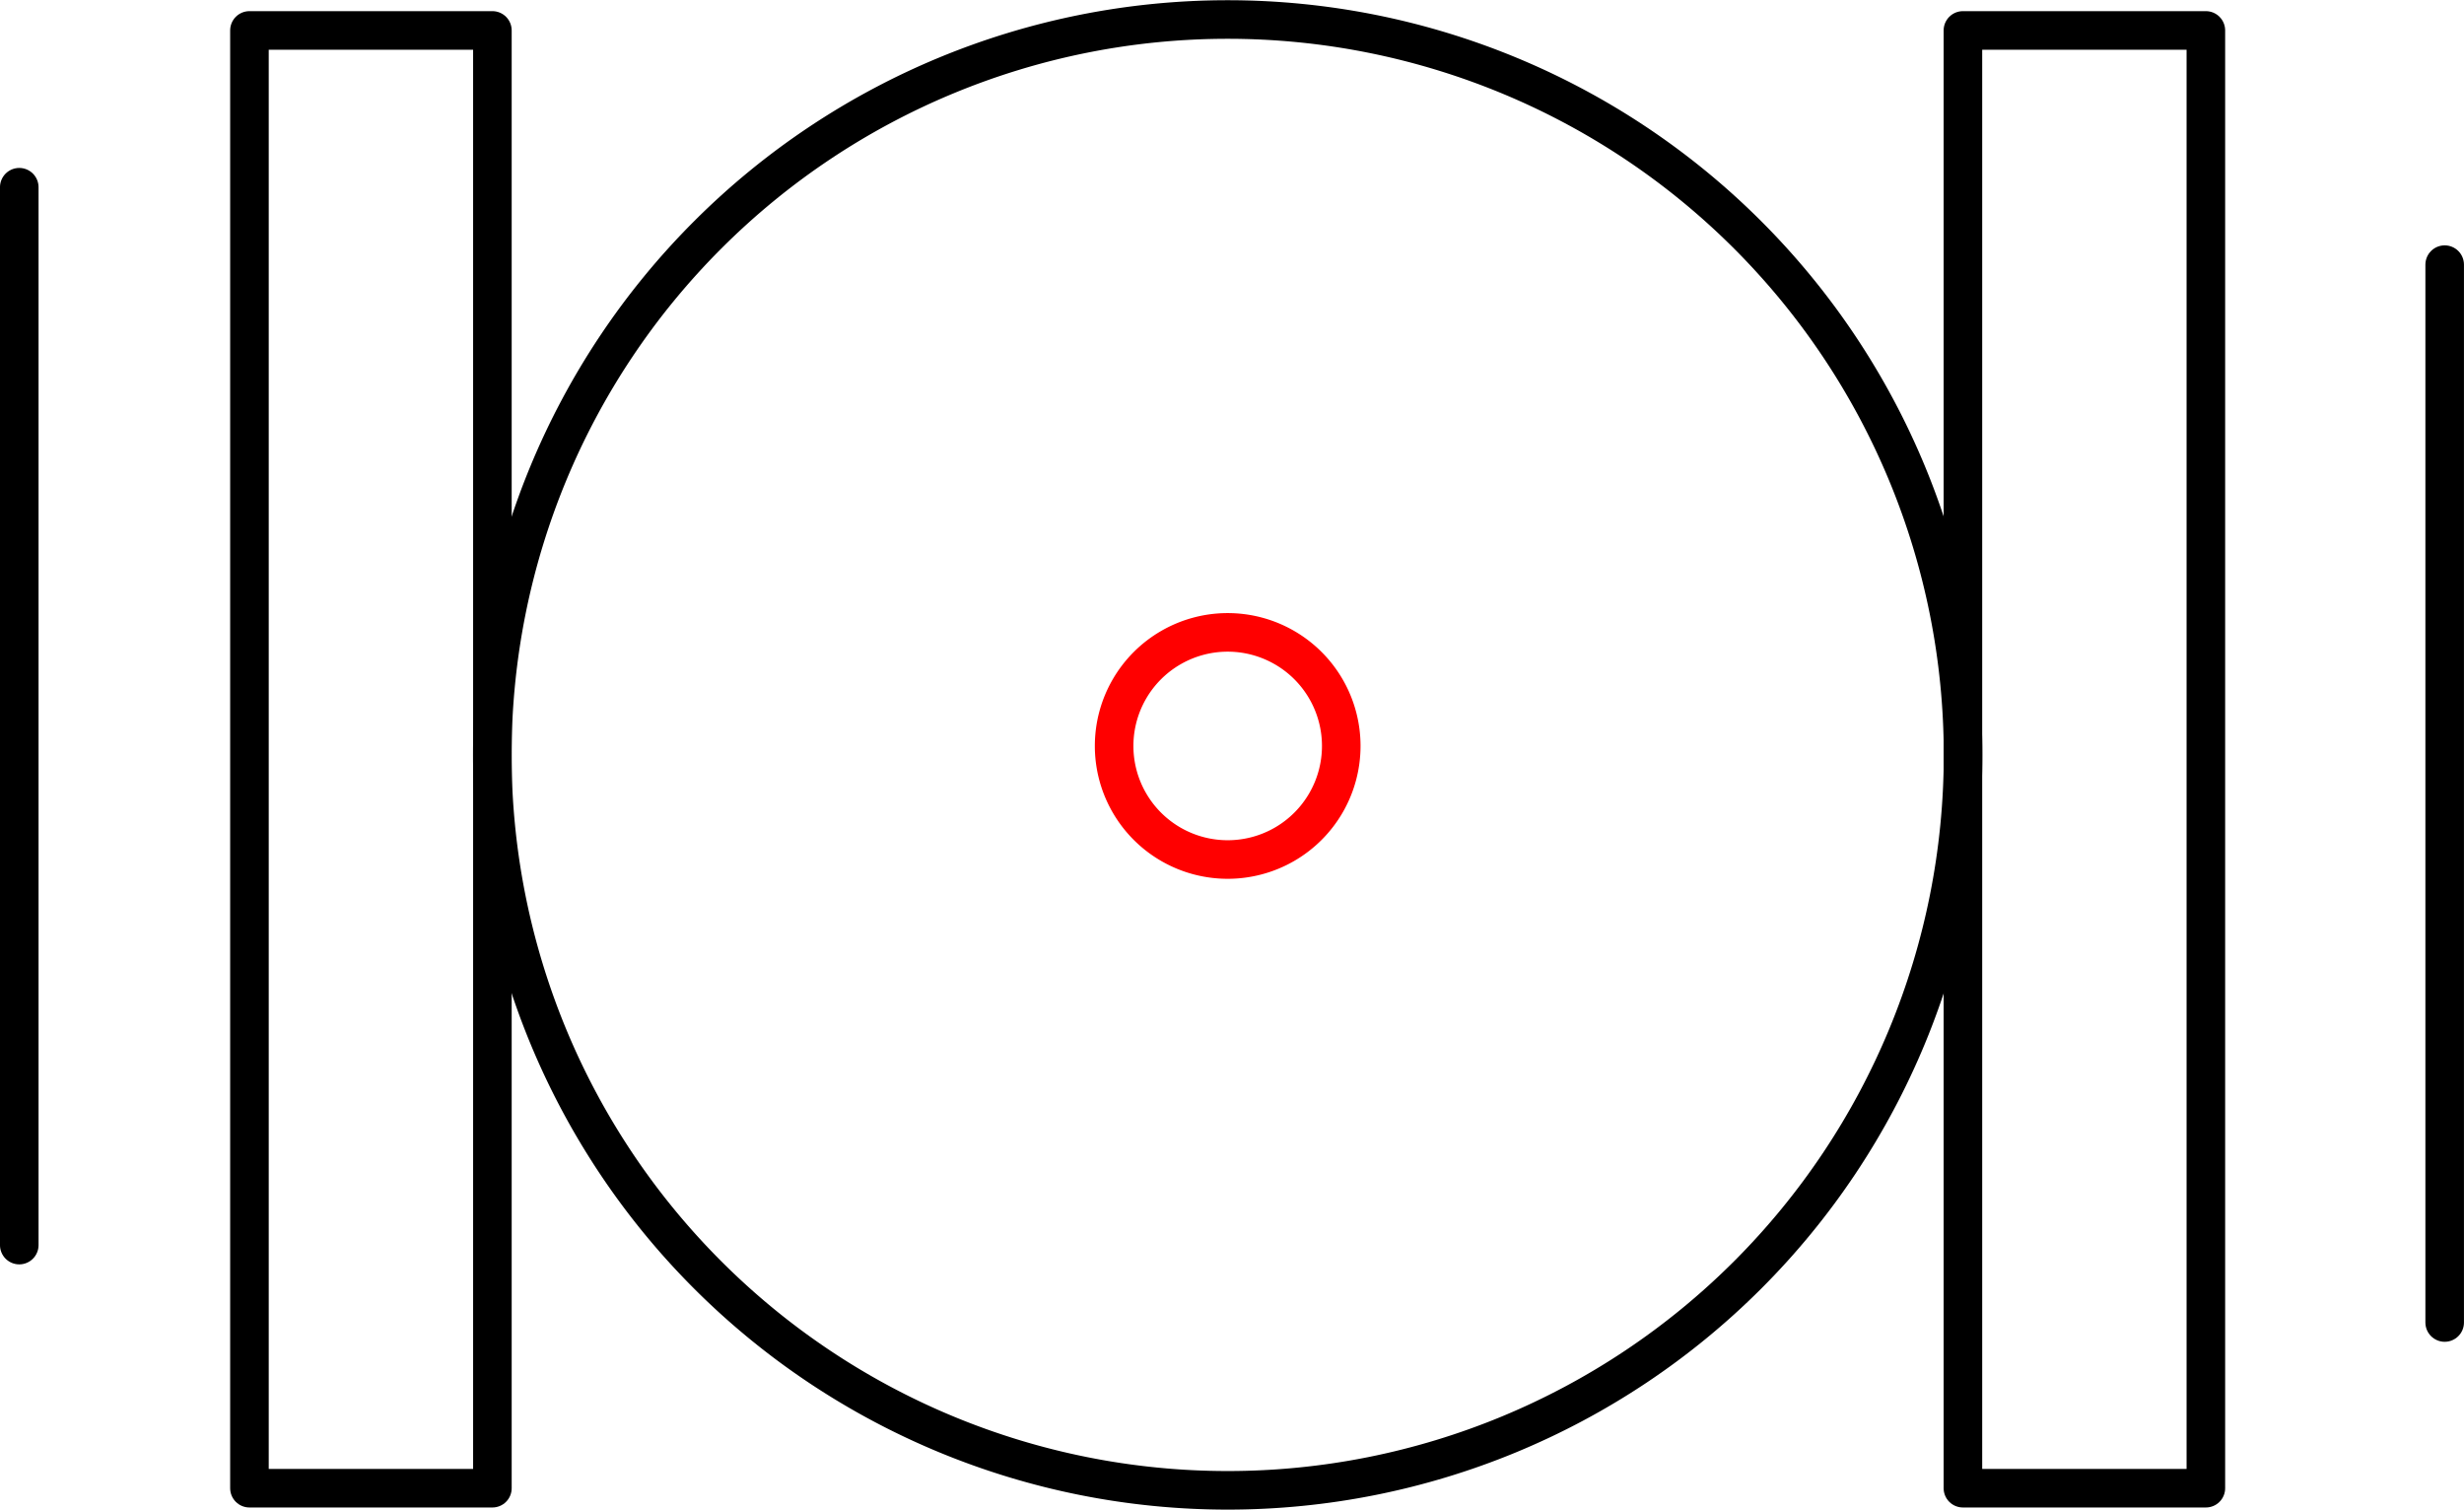 <?xml version="1.0" encoding="UTF-8" standalone="no"?>
<!DOCTYPE svg PUBLIC "-//W3C//DTD SVG 1.1//EN" "http://www.w3.org/Graphics/SVG/1.1/DTD/svg11.dtd">
<!-- Generated by Microsoft Visio, SVG Export ND0030.svg Page-1 -->
<svg xmlns="http://www.w3.org/2000/svg" xmlns:xlink="http://www.w3.org/1999/xlink" xmlns:ev="http://www.w3.org/2001/xml-events"
		xmlns:v="http://schemas.microsoft.com/visio/2003/SVGExtensions/" width="1.996in" height="1.223in"
		viewBox="0 0 143.743 88.049" xml:space="preserve" color-interpolation-filters="sRGB" class="st4">
	<title>ND0030</title>
	<v:documentProperties v:langID="2057" v:metric="true" v:viewMarkup="false"/>

	<style type="text/css">
	<![CDATA[
		.st1 {stroke:#000000;stroke-linecap:round;stroke-linejoin:round;stroke-width:2.25}
		.st2 {fill:none;stroke:#ff0000;stroke-linecap:round;stroke-linejoin:round;stroke-width:2.25}
		.st3 {fill:none;stroke:#000000;stroke-linecap:round;stroke-linejoin:round;stroke-width:2.25}
		.st4 {fill:none;fill-rule:evenodd;font-size:12px;overflow:visible;stroke-linecap:square;stroke-miterlimit:3}
	]]>
	</style>

	<g v:mID="0" v:index="1" v:groupContext="foregroundPage">
		<title>Page-1</title>
		<v:pageProperties v:drawingScale="0.0393701" v:pageScale="0.0393701" v:drawingUnits="24" v:shadowOffsetX="8.50394"
				v:shadowOffsetY="-8.50394"/>
		<v:layer v:name="Symbol" v:index="0"/>
		<v:layer v:name="Origo" v:index="1"/>
		<g id="shape1411-1" v:mID="1411" v:groupContext="shape" v:layerMember="0" transform="translate(89.174,10.909) rotate(90)">
			<title>Sheet.1411</title>
			<path d="M0 88.05 L61.71 88.05" class="st1"/>
		</g>
		<g id="shape1412-4" v:mID="1412" v:groupContext="shape" v:layerMember="0" transform="translate(230.666,15.425) rotate(90)">
			<title>Sheet.1412</title>
			<path d="M0 88.05 L61.71 88.05" class="st1"/>
		</g>
		<g id="shape1421-7" v:mID="1421" v:groupContext="shape" v:layerMember="1" transform="translate(64.995,-37.928)">
			<title>Circle.1413</title>
			<v:userDefs>
				<v:ud v:nameU="visVersion" v:val="VT0(15):26"/>
				<v:ud v:nameU="visMasterStencil" v:prompt="" v:val="VT4(Basic_M.vssx)"/>
			</v:userDefs>
			<path d="M0 81.43 A6.623 6.623 0 0 1 13.25 81.43 A6.623 6.623 0 1 1 0 81.43 Z" class="st2"/>
		</g>
		<g id="shape1424-9" v:mID="1424" v:groupContext="shape" v:layerMember="0" transform="translate(14.552,-1.247)">
			<title>Rectangle</title>
			<v:userDefs>
				<v:ud v:nameU="visVersion" v:val="VT0(15):26"/>
				<v:ud v:nameU="visMasterStencil" v:prompt="" v:val="VT4(Basic_M.vssx)"/>
			</v:userDefs>
			<rect x="0" y="3.009" width="14.173" height="85.039" class="st3"/>
		</g>
		<g id="shape1426-11" v:mID="1426" v:groupContext="shape" v:layerMember="0" transform="translate(114.511,-1.247)">
			<title>Rectangle.1426</title>
			<v:userDefs>
				<v:ud v:nameU="visVersion" v:val="VT0(15):26"/>
				<v:ud v:nameU="visMasterStencil" v:prompt="" v:val="VT4(Basic_M.vssx)"/>
			</v:userDefs>
			<rect x="0" y="3.009" width="14.173" height="85.039" class="st3"/>
		</g>
		<g id="shape1408-13" v:mID="1408" v:groupContext="shape" v:layerMember="0" transform="translate(28.719,-1.125)">
			<title>Circle.1009</title>
			<v:userDefs>
				<v:ud v:nameU="visVersion" v:val="VT0(15):26"/>
				<v:ud v:nameU="visMasterStencil" v:prompt="" v:val="VT4(Basic_M.vssx)"/>
			</v:userDefs>
			<path d="M0 45.15 A42.899 42.899 0 0 1 85.8 45.15 A42.899 42.899 0 1 1 0 45.15 Z" class="st3"/>
		</g>
	</g>
</svg>
